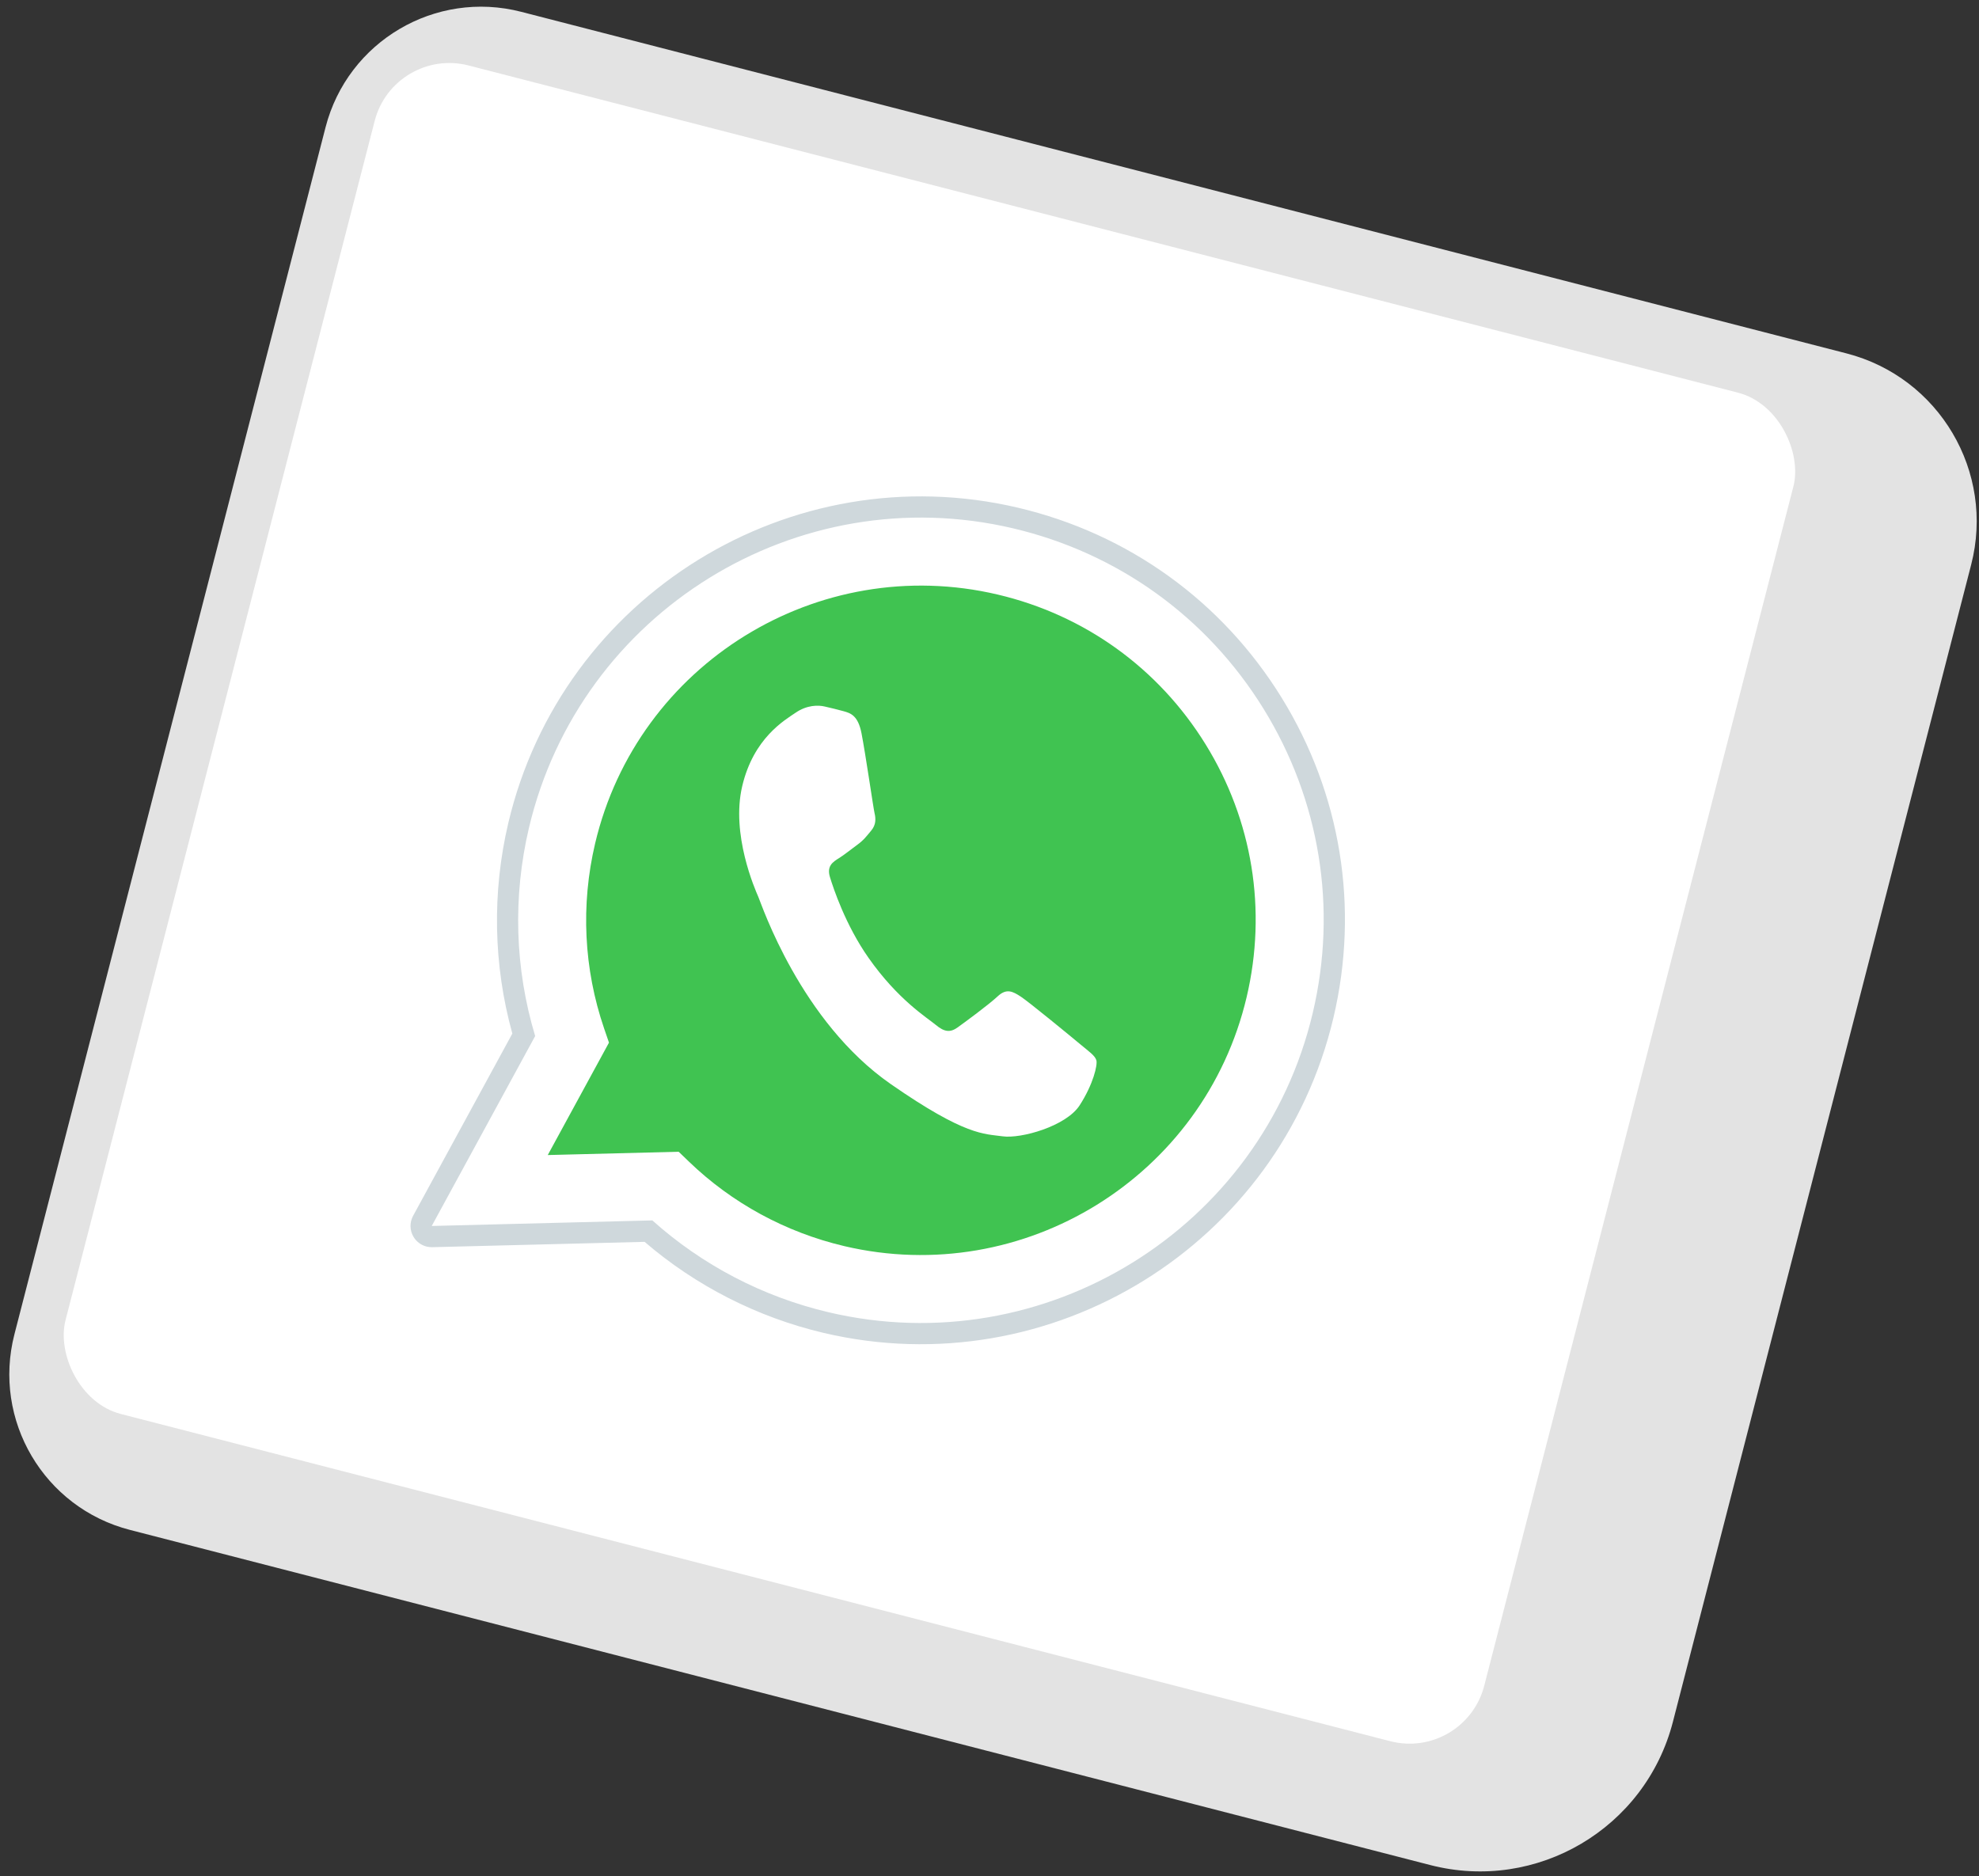 <svg width="154" height="146" viewBox="0 0 154 146" fill="none" xmlns="http://www.w3.org/2000/svg">
<rect x="0" y="0" width="154" height="146" fill="#333333" stroke="none"/>
<path d="M27.505 11.496C28.884 6.148 34.336 2.93 39.684 4.309L136.52 29.268C141.868 30.646 145.086 36.099 143.707 41.447L120.495 131.504C119.117 136.852 113.664 140.07 108.316 138.691L11.481 113.732C6.133 112.354 2.915 106.901 4.293 101.553L27.505 11.496Z" fill="white"/>
<path d="M25.334 9.904C27.057 3.219 33.873 -0.804 40.558 0.919L143.687 27.501C150.907 29.362 155.252 36.723 153.391 43.943L134.024 38.951C134.92 35.475 135.646 32.657 135.646 32.657L38.811 7.698C34.8 6.664 30.822 8.644 29.926 12.12L25.334 9.904ZM130.179 134C128.042 142.289 119.59 147.277 111.301 145.141L10.108 119.058C3.423 117.335 -0.6 110.519 1.123 103.834L6.714 102.177C6.094 104.584 8.842 107.373 12.854 108.406L109.689 133.366C109.689 133.366 110.191 131.415 110.812 129.008L130.179 134ZM10.108 119.058C3.423 117.335 -0.6 110.519 1.123 103.834L25.334 9.904C27.057 3.219 33.873 -0.804 40.558 0.919L38.811 7.698C34.8 6.664 30.822 8.644 29.926 12.12L6.714 102.177C6.094 104.584 8.842 107.373 12.854 108.406L10.108 119.058ZM143.687 27.501C150.907 29.362 155.252 36.723 153.391 43.943L130.179 134C128.042 142.289 119.59 147.277 111.301 145.141L109.689 133.366C109.689 133.366 110.191 131.415 110.812 129.008L134.024 38.951C134.92 35.475 135.646 32.657 135.646 32.657L143.687 27.501Z" fill="#E3E3E3"/>
<rect x="30.655" y="3.597" width="114.007" height="108.376" rx="6" transform="rotate(14.455 30.655 3.597)" fill="white"/>
<g clip-path="url(#clip0_838_493)">
<path d="M33.596 95.406L41.644 80.626C40.063 75.374 39.895 69.796 41.162 64.423C45.129 47.613 62.03 37.158 78.843 41.117C87.002 43.042 93.91 48.02 98.312 55.139C102.712 62.259 104.08 70.665 102.158 78.812C98.193 95.623 81.287 106.079 64.478 102.121L64.465 102.118C59.361 100.914 54.646 98.452 50.764 94.973L33.596 95.406Z" fill="white"/>
<path d="M33.407 96.209C33.195 96.159 33.009 96.027 32.892 95.837C32.74 95.586 32.731 95.27 32.871 95.013L40.756 80.531C39.227 75.244 39.089 69.616 40.36 64.236C44.43 46.98 61.778 36.25 79.032 40.313C87.401 42.288 94.497 47.399 99.015 54.706C103.531 62.014 104.933 70.642 102.961 79.001C98.891 96.255 81.542 106.986 64.288 102.923C59.166 101.715 54.395 99.257 50.46 95.806L33.617 96.23C33.545 96.233 33.476 96.225 33.407 96.209Z" fill="white"/>
<path d="M78.844 41.117C87.002 43.042 93.91 48.021 98.313 55.139C102.713 62.259 104.08 70.665 102.158 78.812C98.193 95.623 81.288 106.079 64.478 102.121L64.465 102.118C59.362 100.914 54.646 98.452 50.764 94.973L33.596 95.406L41.645 80.626C40.063 75.374 39.895 69.796 41.162 64.423C45.129 47.614 62.03 37.158 78.844 41.117ZM79.222 39.511C61.525 35.343 43.731 46.348 39.555 64.045C38.28 69.453 38.39 75.105 39.869 80.433L32.145 94.619C31.864 95.137 31.879 95.765 32.188 96.268C32.42 96.648 32.793 96.914 33.218 97.014C33.354 97.046 33.495 97.061 33.638 97.057L50.161 96.642C54.148 100.07 58.948 102.514 64.086 103.726C81.796 107.896 99.59 96.889 103.766 79.193C105.789 70.617 104.351 61.767 99.719 54.273C95.083 46.778 87.804 41.535 79.222 39.511Z" fill="#CFD8DC"/>
<path d="M93.813 57.921C90.153 52.003 84.412 47.865 77.639 46.269C63.657 42.976 49.608 51.665 46.311 65.637C45.182 70.425 45.424 75.403 47.011 80.037L47.389 81.139L42.625 89.887L52.813 89.63L53.61 90.398C56.957 93.624 61.132 95.896 65.681 96.969L65.691 96.972C79.664 100.262 93.713 91.571 97.009 77.598C98.605 70.827 97.472 63.839 93.813 57.921Z" fill="#40C351"/>
<path fill-rule="evenodd" clip-rule="evenodd" d="M67.04 57.065C66.768 55.661 66.173 55.494 65.634 55.343C65.194 55.219 64.686 55.102 64.178 54.982C63.67 54.862 62.8 54.859 61.921 55.458C61.043 56.056 58.639 57.435 57.756 61.184C56.873 64.934 58.751 69.201 59.012 69.799C59.273 70.396 62.295 79.488 69.322 84.368C75.161 88.422 76.591 88.226 78.018 88.429C79.446 88.631 82.962 87.648 84.015 86.017C85.069 84.387 85.428 82.862 85.313 82.5C85.197 82.136 84.734 81.827 84.063 81.266C83.391 80.704 80.077 77.979 79.438 77.561C78.799 77.142 78.321 76.896 77.632 77.539C76.945 78.181 75.081 79.554 74.516 79.957C73.951 80.362 73.491 80.321 72.82 79.759C72.148 79.198 69.883 77.816 67.582 74.534C65.792 71.982 64.85 69.127 64.585 68.259C64.319 67.393 64.813 67.073 65.285 66.783C65.708 66.521 66.256 66.072 66.743 65.717C67.229 65.362 67.431 65.073 67.804 64.626C68.178 64.176 68.156 63.701 68.054 63.276C67.956 62.849 67.363 58.731 67.04 57.065Z" fill="white"/>
</g>
<defs>
<clipPath id="clip0_838_493">
<rect width="79.219" height="79.219" fill="white" transform="translate(42.158 24) rotate(13.251)"/>
</clipPath>
</defs>
</svg>
